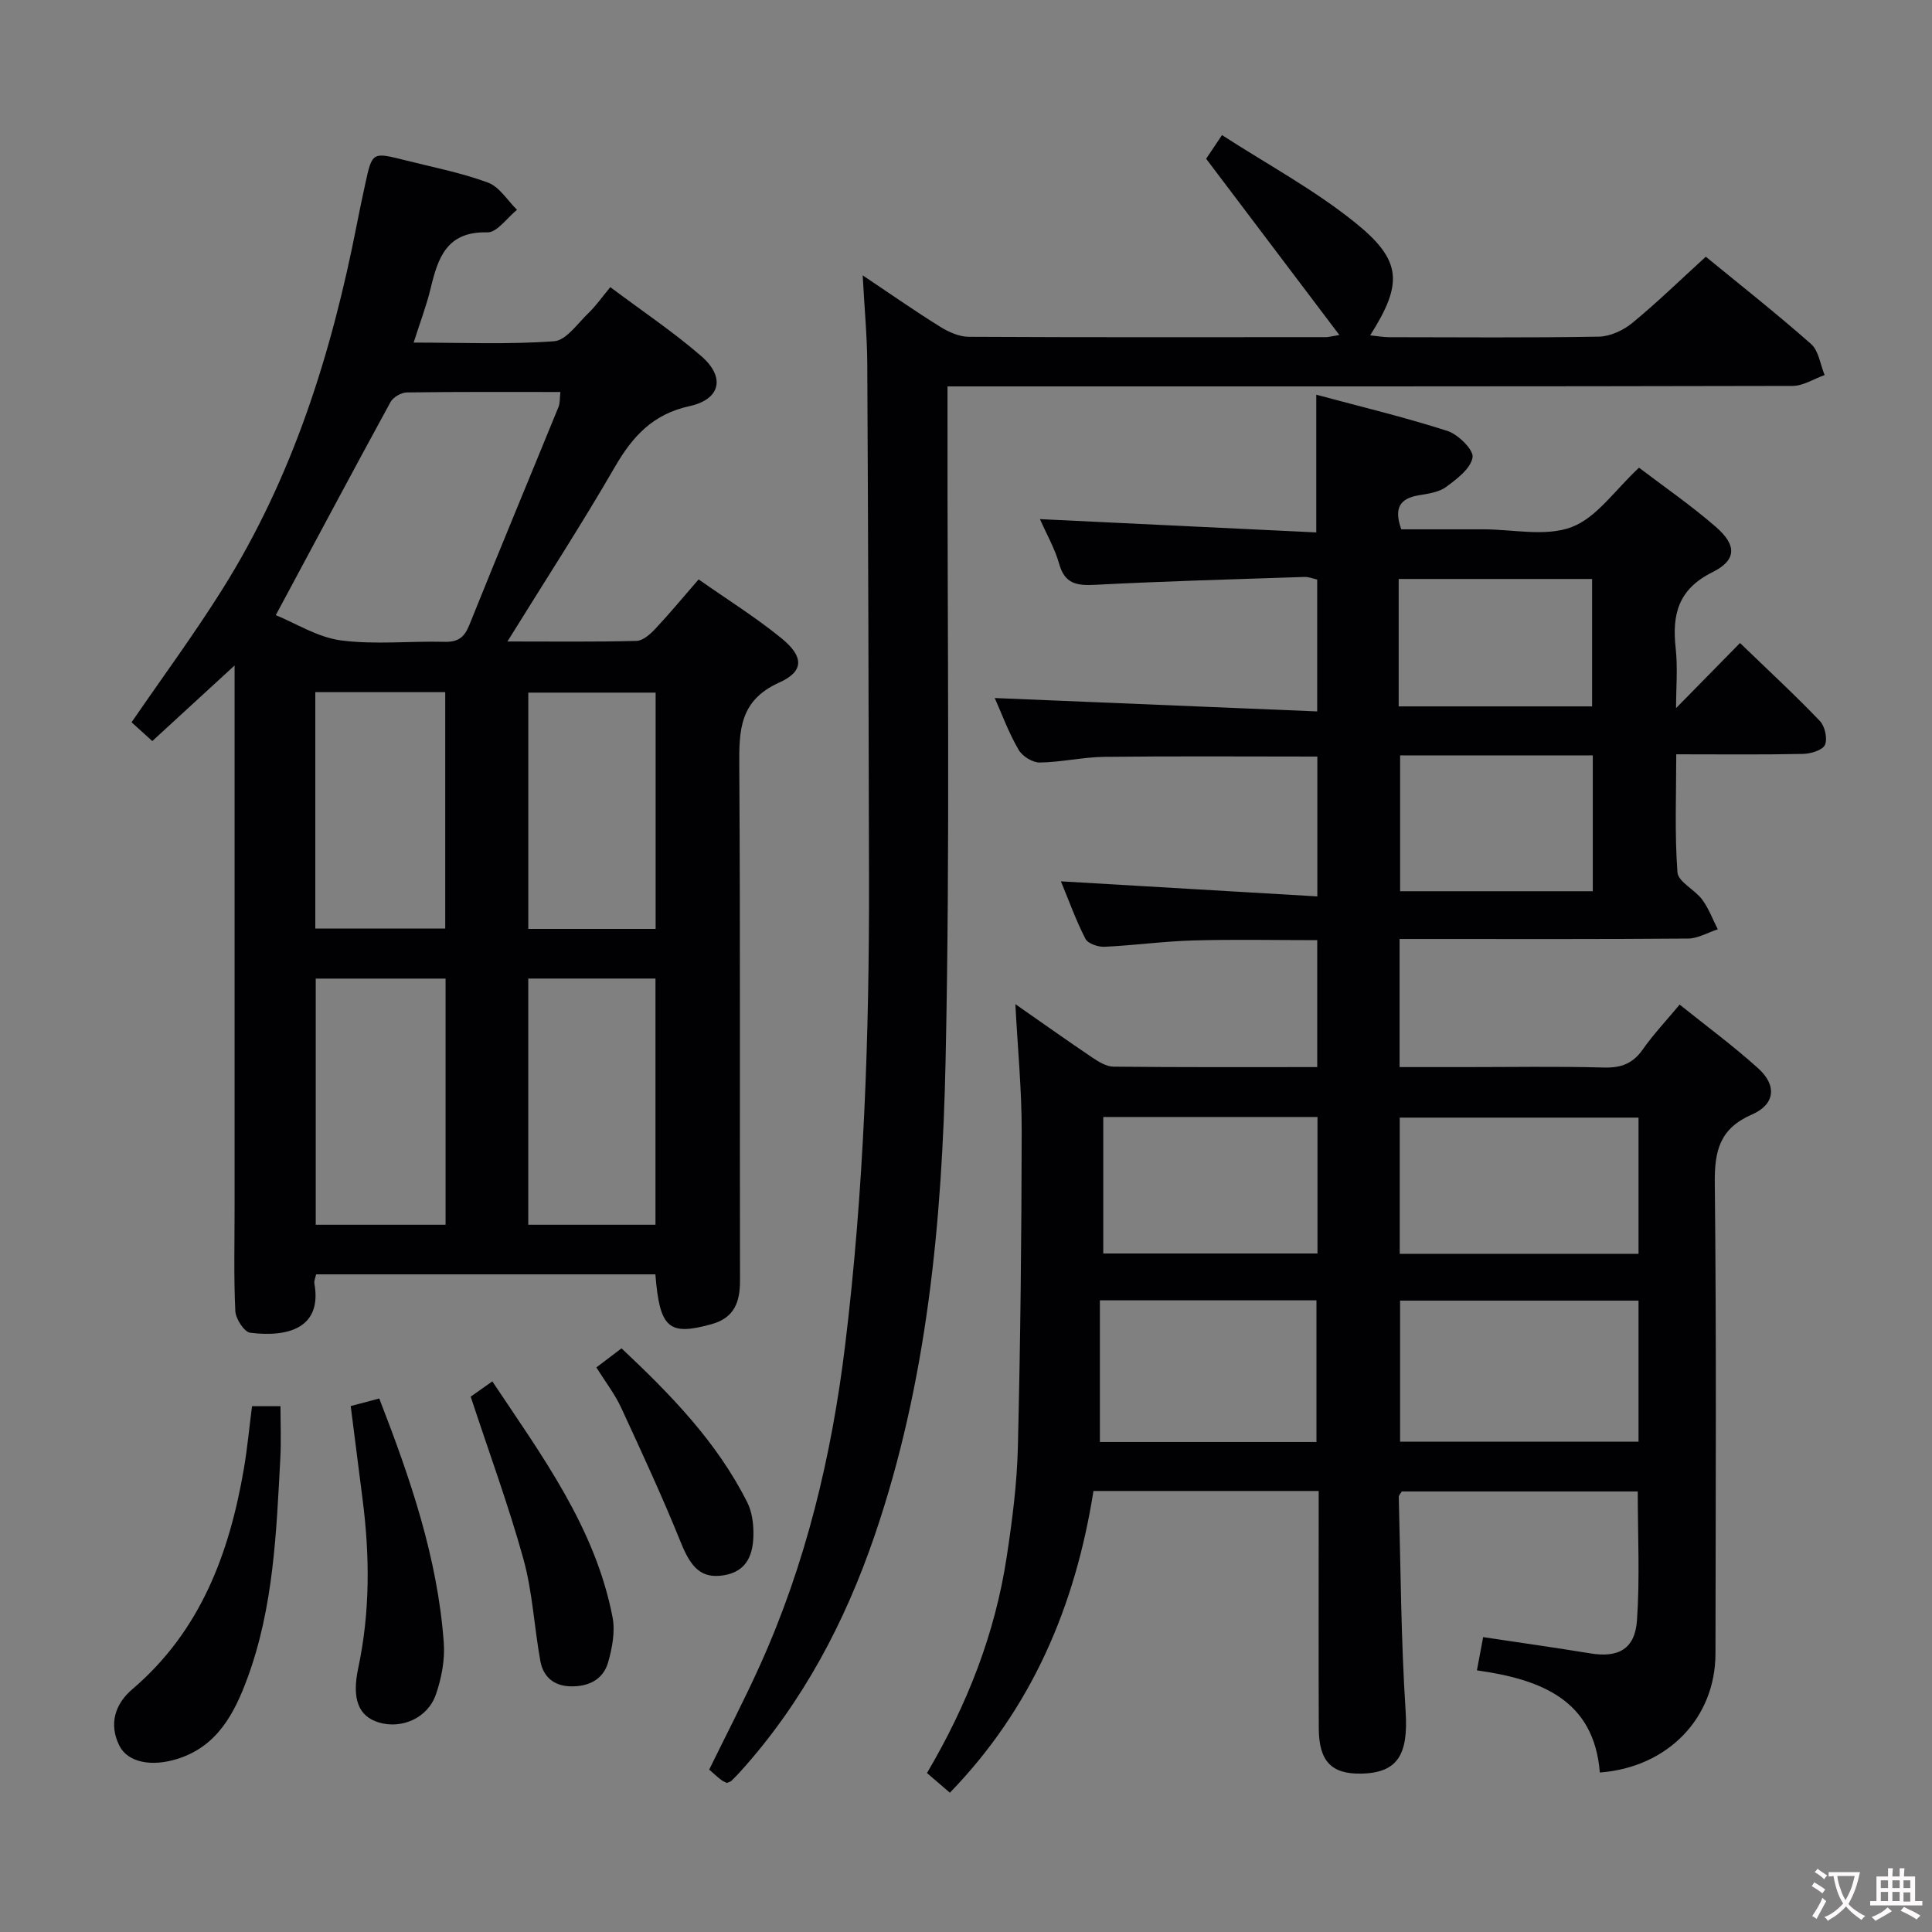 <svg enable-background="new 0 0 400 400" viewBox="0 0 400 400" xmlns="http://www.w3.org/2000/svg"><rect x="0" y="0" width="400" height="400" fill="#808080" stroke="none"/><g fill="#010103"><path d="m205.95 144.52c22.38.93 44.41 1.84 66.76 2.77 0-9.8 0-18.4 0-27.3-.82-.18-1.74-.57-2.65-.54-14.46.48-28.92.88-43.36 1.63-3.76.19-6.25-.19-7.41-4.33-.88-3.15-2.57-6.07-3.98-9.27 19.3.93 38.22 1.84 57.21 2.75 0-10.09 0-18.97 0-28.51 9.12 2.46 18.26 4.64 27.18 7.51 2.22.72 5.45 3.94 5.18 5.48-.41 2.32-3.26 4.48-5.5 6.12-1.5 1.1-3.72 1.39-5.67 1.72-3.77.64-5.21 2.53-3.59 7.04h11.46 5.5c6.17 0 12.93 1.58 18.33-.47 5.19-1.97 8.97-7.69 13.93-12.29 4.99 3.8 10.71 7.74 15.92 12.27 4.33 3.76 4.33 6.86-.72 9.37-7.09 3.52-8.38 8.74-7.61 15.72.45 4.05.08 8.19.08 12.42 4.66-4.74 9-9.17 13.24-13.48 6.18 5.96 11.53 10.9 16.55 16.16 1.04 1.09 1.6 3.67 1.03 4.94-.5 1.1-2.92 1.82-4.51 1.86-8.48.18-16.97.08-26.27.08 0 8.31-.35 16.41.25 24.44.15 1.98 3.59 3.57 5.12 5.64 1.36 1.84 2.17 4.08 3.23 6.15-2.06.67-4.12 1.91-6.18 1.92-18 .15-36 .09-54 .09-1.79 0-3.58 0-5.7 0v26.52h13.36c9.67 0 19.34-.17 29 .09 3.52.09 5.93-.82 7.97-3.72 2.19-3.12 4.83-5.92 7.65-9.31 5.52 4.43 11.13 8.56 16.28 13.21 3.89 3.51 3.5 7.45-1.3 9.54-6.66 2.9-7.77 7.47-7.7 14.15.35 32.49.18 64.99.14 97.49-.02 13.25-9.79 23.53-23.94 24.6-1.21-15.07-12.2-19.28-25.45-21.15.46-2.44.84-4.49 1.29-6.88 7.51 1.13 14.85 2.16 22.16 3.36 5.81.96 9.27-.86 9.69-6.84.61-8.73.16-17.53.16-26.68-16.23 0-32.48 0-48.85 0-.19.33-.64.76-.63 1.17.4 14.79.46 29.59 1.42 44.34.57 8.9-1.57 12.78-9.26 12.91-6.1.1-8.69-2.57-8.72-9.36-.06-14.5-.02-29-.02-43.5 0-1.8 0-3.59 0-5.66-15.73 0-31 0-46.63 0-3.75 23.77-12.75 44.97-29.73 62.47-1.71-1.46-3.2-2.74-4.74-4.07 8.42-14.29 14.1-28.94 16.5-44.71 1.15-7.54 2.14-15.18 2.32-22.79.53-21.8.76-43.62.79-65.43.01-8.56-.83-17.12-1.31-26.26 5.55 3.86 10.67 7.51 15.88 11.02 1.32.89 2.94 1.9 4.43 1.92 13.96.15 27.92.09 42.19.09 0-8.83 0-17.26 0-26.28-8.53 0-17.11-.18-25.68.06-6.13.17-12.25 1.03-18.38 1.31-1.33.06-3.43-.66-3.94-1.66-1.95-3.8-3.4-7.85-5.07-11.89 17.85 1.05 35.28 2.07 53.09 3.12 0-10.46 0-19.68 0-28.95-14.87 0-29.49-.11-44.1.06-4.46.05-8.91 1.11-13.38 1.17-1.49.02-3.61-1.31-4.37-2.64-2-3.42-3.38-7.18-4.94-10.71zm83.92 124.76v29.21h49.37c0-9.91 0-19.48 0-29.21-16.62 0-32.89 0-49.37 0zm49.37-37.89c-16.75 0-33.1 0-49.44 0v28.2h49.44c0-9.46 0-18.69 0-28.2zm-111.52 37.83v29.33h44.84c0-9.96 0-19.64 0-29.33-14.9 0-29.37 0-44.84 0zm45.05-37.96c-15.16 0-29.74 0-44.35 0v28.26h44.35c0-9.53 0-18.76 0-28.26zm57-74.87c-13.49 0-26.56 0-39.89 0v28.13h39.89c0-9.39 0-18.49 0-28.13zm-40.19-10.14h40.05c0-9.05 0-17.75 0-26.38-13.55 0-26.72 0-40.05 0z"/><path d="m105.06 132.81c9.51 0 18.13.11 26.74-.12 1.35-.04 2.87-1.43 3.93-2.56 2.95-3.15 5.7-6.48 8.91-10.17 5.81 4.08 11.73 7.78 17.1 12.14 4.67 3.79 4.82 6.86-.38 9.2-8.28 3.72-8.35 9.92-8.3 17.34.23 35.49.07 70.98.15 106.47.01 4.5-1.18 7.74-5.91 9.05-8.84 2.45-10.72.88-11.61-10.32-23.32 0-46.68 0-70.24 0-.13.66-.46 1.31-.36 1.89 1.62 9.04-5.18 11.22-13.29 10.2-1.24-.16-3-2.88-3.08-4.49-.34-7.15-.15-14.32-.15-21.49 0-35.66 0-71.32 0-106.97 0-1.77 0-3.53 0-5.2-5.77 5.3-11.23 10.31-17.04 15.65-1.41-1.28-2.94-2.66-4.29-3.89 6.41-9.34 12.91-18.16 18.72-27.41 14.64-23.26 22.7-48.99 27.93-75.74.54-2.76 1.12-5.51 1.72-8.26 1.44-6.64 1.46-6.67 8.12-4.99 5.8 1.46 11.71 2.6 17.29 4.66 2.38.87 4.04 3.7 6.02 5.64-2.05 1.64-4.14 4.73-6.14 4.67-8.42-.23-10.23 5.27-11.75 11.63-.85 3.53-2.16 6.94-3.51 11.19 10.03 0 19.59.42 29.08-.28 2.51-.18 4.87-3.69 7.13-5.85 1.55-1.49 2.8-3.3 4.51-5.35 6.72 5.04 13.09 9.3 18.83 14.28 5.04 4.37 4 8.95-2.45 10.36-7.56 1.65-11.77 6.24-15.44 12.59-6.9 11.93-14.42 23.5-22.24 36.13zm-47.96-5.45c4.11 1.67 8.64 4.58 13.46 5.22 7.04.93 14.3.12 21.46.3 2.78.07 4.1-.87 5.14-3.46 6.06-15.09 12.32-30.1 18.47-45.16.34-.83.24-1.83.39-3.1-10.82 0-21.3-.06-31.79.09-1.16.02-2.83.98-3.38 1.99-7.79 14.27-15.43 28.61-23.75 44.12zm35.15 126.21c0-17.12 0-34.01 0-50.96-9.21 0-18.07 0-26.88 0v50.96zm43.46 0c0-17.36 0-34.13 0-50.97-9 0-17.7 0-26.34 0v50.97zm-43.53-61.33c0-16.58 0-32.77 0-48.94-9.17 0-17.93 0-26.9 0v48.94zm43.56-48.84c-9.04 0-17.75 0-26.36 0v48.92h26.36c0-16.37 0-32.47 0-48.92z"/><path d="m178.61 57.01c6.17 4.13 11.04 7.54 16.09 10.67 1.74 1.08 3.91 2.04 5.88 2.05 24.66.13 49.32.08 73.98.07.47 0 .94-.15 2.74-.44-9.32-12.33-18.23-24.12-27.58-36.49.39-.58 1.47-2.2 3.28-4.9 9.36 6.05 19.07 11.28 27.52 18.08 9.83 7.9 9.94 12.66 3.16 23.38 1.42.14 2.64.37 3.85.38 14.5.02 29 .14 43.49-.11 2.34-.04 5.04-1.29 6.9-2.81 5.12-4.2 9.87-8.84 15.25-13.74 6.77 5.55 14.46 11.61 21.79 18.07 1.59 1.4 1.91 4.25 2.81 6.43-2.22.78-4.43 2.25-6.65 2.25-56.13.13-112.29.1-168.44.1-1.96 0-3.93 0-6.51 0v6.26c-.06 44.49.56 88.99-.4 133.46-.72 33.21-3.8 66.33-14.67 98.15-6.14 17.96-14.85 34.47-27.6 48.68-.66.74-1.35 1.46-2.07 2.15-.22.21-.59.27-.96.44-.39-.21-.86-.39-1.24-.69-.78-.61-1.5-1.29-2.4-2.07 3.5-7.16 7.16-14.2 10.43-21.41 9.59-21.19 14.93-43.52 17.73-66.56 3.88-31.93 4.99-63.99 4.93-96.12-.07-35.65-.17-71.31-.36-106.96-.03-5.63-.57-11.26-.95-18.32z"/><path d="m52.18 291.14h5.89c0 3.55.16 7.15-.03 10.72-.82 15.43-1.4 30.92-6.83 45.63-2.69 7.28-6.23 14.07-14.45 16.66-5.44 1.71-10.34.74-12.07-2.77-2.2-4.48-.85-8.62 2.71-11.65 14.12-12.04 20.09-28.12 23.1-45.7.7-4.1 1.08-8.25 1.68-12.89z"/><path d="m72.61 291.11c1.95-.52 3.8-1.01 5.91-1.57 6.44 16.58 12.09 33.03 13.36 50.59.26 3.53-.47 7.34-1.64 10.71-1.69 4.88-7.09 7.2-11.8 5.78-4.16-1.25-5.65-4.78-4.28-11.22 2.49-11.7 2.41-23.42.88-35.2-.81-6.24-1.59-12.47-2.43-19.09z"/><path d="m97.45 289.16c.98-.69 2.46-1.74 4.48-3.16 10.25 15.39 21.29 30.21 24.89 48.82.57 2.95-.06 6.34-.9 9.3-1.01 3.58-4 5.09-7.73 5.02-3.53-.06-5.73-1.98-6.32-5.26-1.27-7.01-1.61-14.24-3.49-21.06-3.08-11.12-7.09-21.99-10.93-33.66z"/><path d="m123.47 283.11c1.76-1.33 3.3-2.5 5.21-3.95 10.23 9.61 19.79 19.43 26.06 31.94.92 1.84 1.24 4.15 1.25 6.25.02 4.25-1.16 7.99-6.16 8.8-4.57.73-6.74-1.51-8.84-6.72-3.83-9.48-8.12-18.77-12.42-28.05-1.3-2.8-3.25-5.3-5.1-8.27z"/></g><path d="m377.9 391.2c-.2.3-.4.5-.6.8-.7-.6-1.4-1-2.2-1.5.2-.3.4-.5.5-.8.6.4 1.4.8 2.3 1.5zm-1.8 6.1c-.2-.2-.5-.4-.9-.6.4-.6.8-1.2 1.2-1.9s.7-1.3.9-1.9c.3.3.5.5.8.7-.7 1.3-1.4 2.6-2 3.7zm2.2-9c-.3.3-.5.5-.6.8-.6-.6-1.3-1.1-2-1.5.3-.3.5-.5.6-.7.6.5 1.3.9 2 1.4zm.3.2v-.9h2 4.5c-.3 1.3-.6 2.5-1 3.6s-.9 2.1-1.4 3c.4.5 1 1 1.6 1.4s1.2.8 1.9 1.1c-.3.2-.5.4-.8.8-.4-.3-1-.7-1.6-1.2s-1.2-1.1-1.6-1.6c-.5.6-1.1 1.1-1.7 1.6s-1.4.9-2.1 1.4c-.1-.3-.3-.5-.7-.8.6-.2 1.2-.5 1.9-1s1.4-1.1 2-1.8c-.5-.8-.9-1.6-1.2-2.5s-.6-2-.8-3.2c-.4.1-.7.1-1 .1zm2.5 2.7c.3 1 .7 1.7 1 2.2.3-.5.6-1.1 1-2s.6-1.9.9-3h-3.2-.4c.1.9.3 1.8.7 2.8z" fill="#fcfafa"/><path d="m396.5 388.5v1.5 3.6h1.5v.9c-.4 0-1 0-1.7 0h-7.9c-.5 0-.9 0-1.2 0v-.9h1.3v-3.5c0-.7 0-1.2 0-1.6h2.4c0-.8 0-1.4 0-1.7h1c0 .3-.1.8-.1 1.7h1.5c0-.8 0-1.4 0-1.7h1c0 .3-.1.9-.1 1.7zm-8.2 9.2c-.2-.3-.5-.5-.8-.8.8-.3 1.4-.6 1.9-.9s1-.7 1.4-1.1c.3.3.6.5.9.8-1.6 1-2.8 1.6-3.4 2zm2.6-6.8v-1.6h-1.5v1.6zm0 2.7v-1.9h-1.5v1.9zm2.4-2.7v-1.6h-1.5v1.6zm0 2.7v-1.9h-1.5v1.9zm.2 2 .7-.8c.4.2.9.5 1.6.8s1.3.7 1.8 1c-.3.3-.5.5-.8.8-.4-.3-1.5-1-3.3-1.8zm2-4.7v-1.6h-1.4v1.6zm0 2.8v-1.9h-1.4v1.9z" fill="#fcfafa"/></svg>
